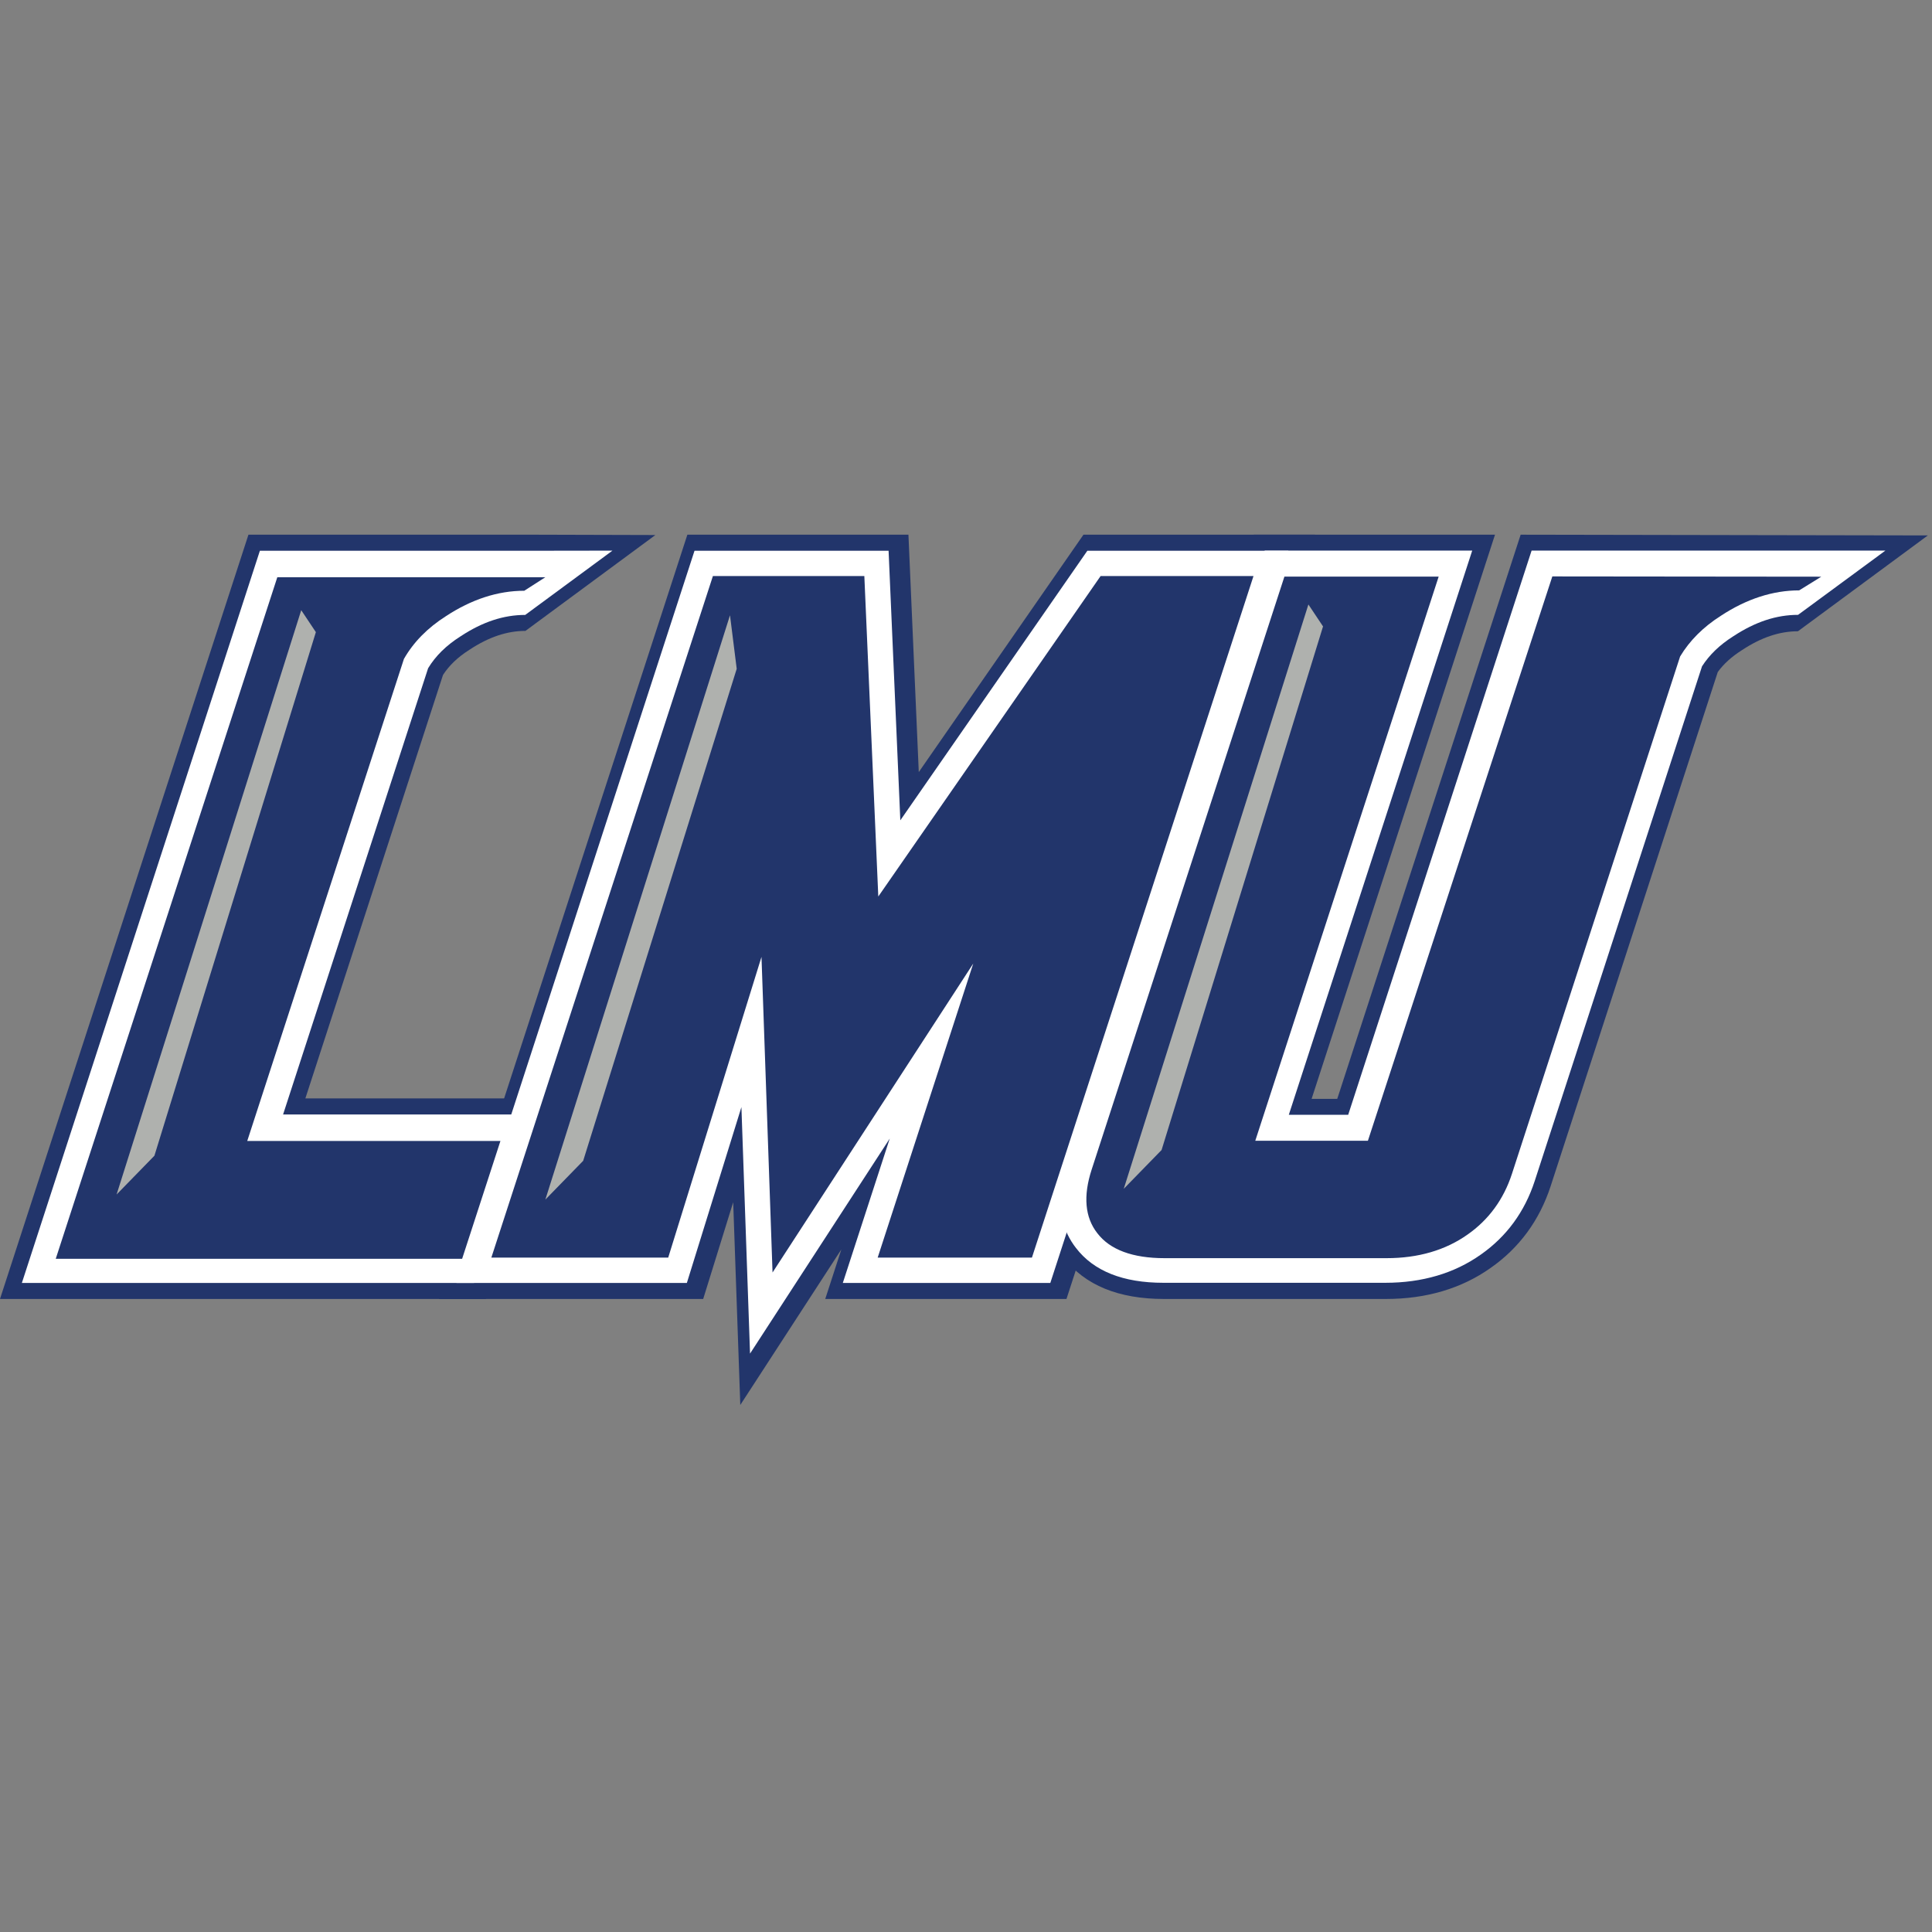 <?xml version="1.0" encoding="UTF-8"?>
<svg width="200px" height="200px" viewBox="0 0 200 200" version="1.1" xmlns="http://www.w3.org/2000/svg" xmlns:xlink="http://www.w3.org/1999/xlink">
    <rect x="0" y="0" width="200" height="200" fill="#808080" stroke="none"/>
    <!-- Generator: Sketch 54.1 (76490) - https://sketchapp.com -->
    <title>lincoln-memorial</title>
    <desc>Created with Sketch.</desc>
    <g id="lincoln-memorial" stroke="none" stroke-width="1" fill="none" fill-rule="evenodd">
        <g id="lincoln-memorial_BGL">
            <g id="lincoln-memorial" transform="translate(0, 55)">
                <g id="g10" transform="translate(100, 45.221) scale(-1, 1) rotate(-180) translate(-100, -45.221) translate(0, 0)" fill-rule="nonzero">
                    <g id="g12">
                        <path d="M50.301,10.975 L0,10.975 L25.72,90.094 L54.394,90.094 L67.845,90.056 L54.394,80.132 C52.492,80.132 50.607,79.501 48.633,78.202 L48.569,78.161 C47.383,77.407 46.493,76.555 45.858,75.568 L31.612,31.738 L57.052,31.738 L50.301,10.975" id="path14" fill="#22356B"></path>
                        <polyline id="path16" fill="#22356B" points="76.635 0 75.9 20.988 72.794 10.973 45.437 10.973 71.156 90.091 94.041 90.091 95.112 65.517 112.16 90.091 136.121 90.091 110.401 10.973 85.429 10.973 87.096 16.102 76.635 0"></polyline>
                        <path d="M157.417,90.091 L138.431,31.687 L135.776,31.687 L154.762,90.091 L129.789,90.091 L108.872,25.742 C107.187,20.57 108.627,17.17 110.143,15.222 C112.306,12.403 115.79,10.973 120.498,10.973 L143.476,10.973 C147.654,10.973 151.306,12.06 154.304,14.184 C157.276,16.259 159.369,19.111 160.525,22.66 L177.824,75.877 C178.438,76.718 179.252,77.457 180.296,78.121 L180.36,78.162 C182.334,79.461 184.219,80.093 186.121,80.093 L199.572,90.016 L157.417,90.091" id="path18" fill="#22356B"></path>
                        <path d="M49.072,12.629 L2.263,12.629 L26.903,88.427 L54.372,88.427 L63.401,88.44 L54.372,81.786 C52.135,81.786 49.951,81.065 47.697,79.582 L47.655,79.555 C46.187,78.621 45.093,77.544 44.319,76.269 L29.304,30.071 L54.744,30.071 L49.072,12.629" id="path20" fill="#FFFFFF"></path>
                        <polyline id="path22" fill="#FFFFFF" points="77.644 5.318 76.751 30.836 71.104 12.633 47.256 12.633 71.897 88.431 91.986 88.431 93.201 60.522 112.563 88.431 133.37 88.431 108.729 12.633 87.248 12.633 92.106 27.579 77.644 5.318"></polyline>
                        <path d="M158.551,88.447 L139.565,30.042 L133.418,30.042 L152.404,88.447 L130.923,88.447 L110.378,25.243 C108.917,20.759 110.115,17.882 111.384,16.254 C113.216,13.861 116.258,12.648 120.426,12.648 L143.404,12.648 C147.23,12.648 150.56,13.633 153.282,15.561 C155.951,17.425 157.833,19.991 158.874,23.188 L176.193,76.465 C176.959,77.657 178.013,78.675 179.409,79.562 L179.452,79.589 C181.709,81.072 183.896,81.793 186.136,81.793 L195.179,88.447 L158.551,88.447" id="path24" fill="#FFFFFF"></path>
                        <path d="M47.839,15.13 L5.77,15.13 L28.707,85.686 L56.452,85.686 L54.271,84.287 C51.544,84.287 48.814,83.401 46.156,81.652 C44.255,80.442 42.797,78.956 41.814,77.229 L25.595,27.33 L51.805,27.33 L47.839,15.13" id="path26" fill="#22356B"></path>
                        <polyline id="path28" fill="#22356B" points="79.973 13.714 78.829 46.384 69.173 15.255 50.864 15.255 73.8 85.81 89.476 85.81 90.921 52.636 113.934 85.81 129.761 85.81 129.464 84.894 106.825 15.255 90.857 15.255 100.752 45.698 79.973 13.714"></polyline>
                        <path d="M160.697,85.771 L141.604,27.349 L129.945,27.349 L148.931,85.753 L132.962,85.753 L113.005,24.359 C112.115,21.627 112.315,19.414 113.59,17.788 C114.898,16.069 117.243,15.197 120.56,15.197 L143.538,15.197 C146.812,15.197 149.631,16.02 151.916,17.638 C154.108,19.169 155.655,21.284 156.516,23.926 L173.925,77.484 C174.905,79.118 176.314,80.533 178.135,81.691 C180.793,83.44 183.524,84.326 186.25,84.326 L188.539,85.743 L160.697,85.771" id="path30" fill="#22356B"></path>
                        <polyline id="path32" fill="#AFB1AE" points="31.183 82.276 32.698 80.003 15.985 25.803 12.069 21.786 31.183 82.276"></polyline>
                        <polyline id="path34" fill="#AFB1AE" points="75.569 81.75 76.264 76.208 60.371 25.277 56.455 21.26 75.569 81.75"></polyline>
                        <polyline id="path36" fill="#AFB1AE" points="135.445 82.867 136.96 80.594 120.247 26.394 116.331 22.378 135.445 82.867"></polyline>
                    </g>
                </g>
            </g>
        </g>
    </g>
</svg>